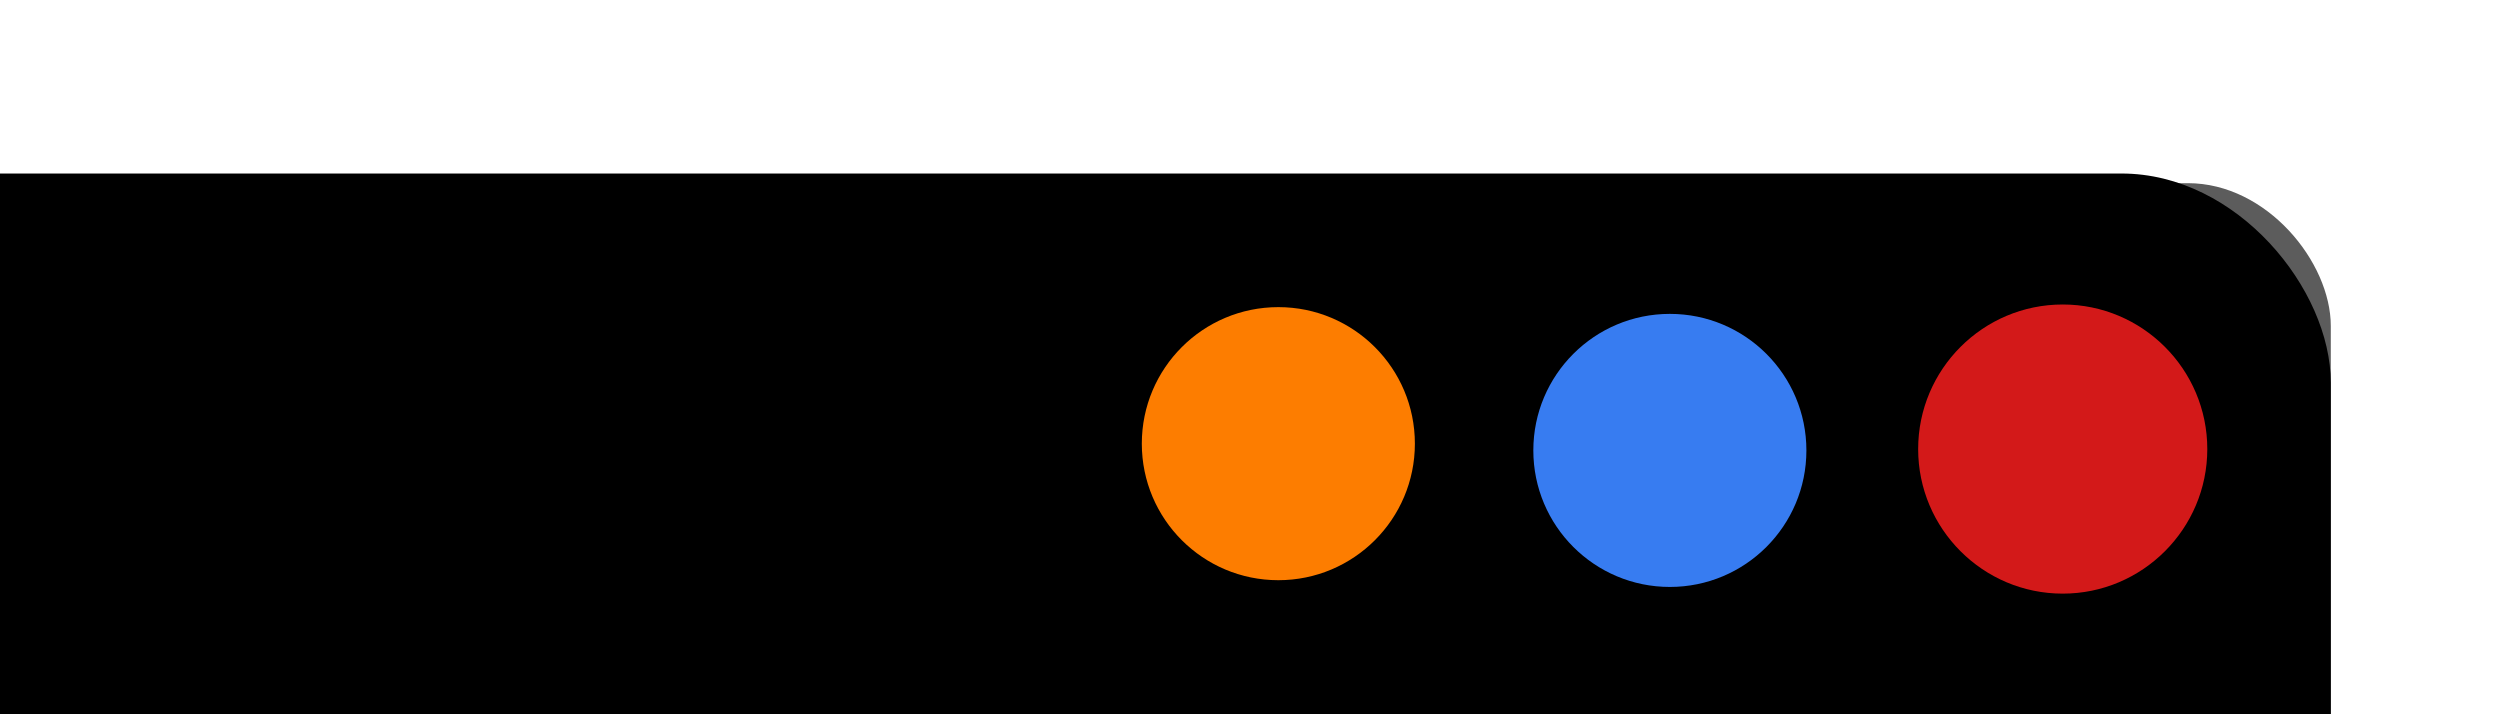 <?xml version="1.0" encoding="UTF-8" standalone="no"?>
<!-- Created with Inkscape (http://www.inkscape.org/) -->

<svg
   width="37.042mm"
   height="10.583mm"
   viewBox="0 0 37.042 10.583"
   version="1.1"
   id="svg5"
   inkscape:version="1.1.1 (3bf5ae0d25, 2021-09-20, custom)"
   sodipodi:docname="metacity-Darkest.svg"
   xmlns:inkscape="http://www.inkscape.org/namespaces/inkscape"
   xmlns:sodipodi="http://sodipodi.sourceforge.net/DTD/sodipodi-0.dtd"
   xmlns:xlink="http://www.w3.org/1999/xlink"
   xmlns="http://www.w3.org/2000/svg"
   xmlns:svg="http://www.w3.org/2000/svg">
  <sodipodi:namedview
     id="namedview7"
     pagecolor="#ffffff"
     bordercolor="#111111"
     borderopacity="1"
     inkscape:pageshadow="0"
     inkscape:pageopacity="0"
     inkscape:pagecheckerboard="1"
     inkscape:document-units="mm"
     showgrid="false"
     fit-margin-top="0"
     fit-margin-left="0"
     fit-margin-right="0"
     fit-margin-bottom="0"
     inkscape:zoom="1.3843855"
     inkscape:cx="-16.97504"
     inkscape:cy="95.710333"
     inkscape:window-width="1597"
     inkscape:window-height="986"
     inkscape:window-x="2565"
     inkscape:window-y="546"
     inkscape:window-maximized="0"
     inkscape:current-layer="layer1" />
  <defs
     id="defs2">
    <linearGradient
       id="linearGradient4922"
       x1="5"
       x2="5"
       y1="1"
       y2="31"
       gradientUnits="userSpaceOnUse"
       xlink:href="#linearGradient3413"
       gradientTransform="matrix(-0.265,0,0,0.265,68.194,116.659)" />
    <linearGradient
       id="linearGradient4916">
      <stop
         style="stop-color:#181a1f;stop-opacity:1"
         offset="0"
         id="stop2369" />
      <stop
         style="stop-color:#d9d9d9"
         offset=".929"
         id="stop2371" />
      <stop
         style="stop-color:#c2c2c2"
         offset=".964"
         id="stop2373" />
      <stop
         style="stop-color:#c2c2c2"
         offset="1"
         id="stop2375" />
    </linearGradient>
    <linearGradient
       id="linearGradient3413"
       x1="5"
       x2="5"
       y1="1"
       y2="31"
       gradientUnits="userSpaceOnUse">
      <stop
         style="stop-color:#0f1116"
         offset="0"
         id="stop65" />
      <stop
         style="stop-color:#0f1116"
         offset=".933"
         id="stop67" />
      <stop
         offset=".967"
         id="stop69" />
      <stop
         offset="1"
         id="stop71" />
    </linearGradient>
    <linearGradient
       id="linearGradient1080"
       x1="19"
       x2="19"
       y1="562.36"
       y2="581.25"
       gradientUnits="userSpaceOnUse"
       xlink:href="#linearGradient1168" />
    <linearGradient
       id="linearGradient1168">
      <stop
         style="stop-opacity:.05"
         offset="0"
         id="stop2" />
      <stop
         style="stop-opacity:0"
         offset="1"
         id="stop4" />
    </linearGradient>
    <linearGradient
       id="linearGradient1080-2"
       x1="19"
       x2="19"
       y1="562.36"
       y2="581.25"
       gradientTransform="translate(2.7e-7,33)"
       gradientUnits="userSpaceOnUse"
       xlink:href="#linearGradient1168" />
    <linearGradient
       id="linearGradient1080-7"
       x1="19"
       x2="19"
       y1="562.36"
       y2="581.25"
       gradientTransform="translate(-2.9e-7,66)"
       gradientUnits="userSpaceOnUse"
       xlink:href="#linearGradient1168" />
    <filter
       inkscape:collect="always"
       style="color-interpolation-filters:sRGB"
       id="filter2730"
       x="-0.06"
       y="-0.146"
       width="1.12"
       height="1.291">
      <feGaussianBlur
         inkscape:collect="always"
         stdDeviation="1.066"
         id="feGaussianBlur2732" />
    </filter>
    <linearGradient
       id="linearGradient1080-3"
       x1="19"
       x2="19"
       y1="562.36"
       y2="581.25"
       gradientUnits="userSpaceOnUse"
       xlink:href="#linearGradient1078" />
    <linearGradient
       id="linearGradient1078">
      <stop
         style="stop-opacity:.149"
         offset="0"
         id="stop2-6" />
      <stop
         style="stop-opacity:0"
         offset="1"
         id="stop4-7" />
    </linearGradient>
    <linearGradient
       id="linearGradient1080-6"
       x1="19"
       x2="19"
       y1="562.36"
       y2="581.25"
       gradientTransform="translate(3e-7,33)"
       gradientUnits="userSpaceOnUse"
       xlink:href="#linearGradient1078" />
    <linearGradient
       id="linearGradient1080-62"
       x1="19"
       x2="19"
       y1="562.36"
       y2="581.25"
       gradientTransform="translate(-2e-7,66)"
       gradientUnits="userSpaceOnUse"
       xlink:href="#linearGradient1078" />
  </defs>
  <g
     inkscape:label="Capa 1"
     inkscape:groupmode="layer"
     id="layer1"
     transform="translate(-58.092,-117.343)">
    <rect
       style="opacity:1;fill:#ffffff;fill-opacity:1;stroke-width:7.937;stroke-linecap:round;stroke-linejoin:round"
       id="rect10022"
       width="37.042"
       height="10.583"
       x="58.092"
       y="117.343" />
    <g
       id="g9695"
       transform="translate(0,0.236)" />
    <g
       id="g10474"
       transform="translate(0.029,1.742)">
      <rect
         style="opacity:0.8;fill:#000000;fill-opacity:1;stroke:none;stroke-width:7.938;stroke-linecap:round;stroke-linejoin:round;filter:url(#filter2730)"
         id="rect2558"
         width="42.659"
         height="17.579"
         x="49.939"
         y="118.315"
         rx="2.117"
         ry="2.117" />
      <rect
         style="opacity:1;fill:#000000;fill-opacity:1;stroke:none;stroke-width:7.938;stroke-linecap:round;stroke-linejoin:round"
         id="rect1104"
         width="42.659"
         height="17.579"
         x="49.939"
         y="118.172"
         rx="3.101"
         ry="3.101" />
    </g>
    <g
       id="close-active-5"
       transform="matrix(0.238,0,0,0.238,84.133,-11.987)"
       style="opacity:1;stroke-width:1.111">
      <rect
         x="9"
         y="561.36"
         width="20"
         height="20"
         fill="#23252e"
         stroke-width="0.794"
         id="rect80"
         style="fill:#000000;fill-opacity:1" />
      <path
         d="m 19,562.36 c -4.964,0 -9,4.036 -9,9 0,4.964 4.036,9 9,9 4.964,0 9,-4.036 9,-9 0,-4.964 -4.036,-9 -9,-9 z"
         color="#000000"
         color-rendering="auto"
         dominant-baseline="auto"
         fill=""
         image-rendering="auto"
         shape-rendering="auto"
         solid-color="#000000"
         stop-color="#000000"
         style="fill:#d31919;fill-opacity:1;stroke-width:1.122"
         id="path84" />
    </g>
    <g
       id="maximize-active-3"
       transform="matrix(0.238,0,0,0.238,78.312,-19.821)"
       style="opacity:1;stroke-width:1.111">
      <rect
         x="9"
         y="594.36"
         width="20"
         height="20"
         fill="#23252e"
         stroke-width="0.794"
         id="rect112"
         style="fill:#000000;fill-opacity:1" />
      <path
         d="m 19,595.86 c -4.694,0 -8.5,3.806 -8.5,8.5 0,4.694 3.806,8.5 8.5,8.5 4.694,0 8.5,-3.806 8.5,-8.5 0,-4.694 -3.806,-8.5 -8.5,-8.5 z"
         fill="url(#radialGradient1090-7)"
         stroke="#020202"
         style="fill:#377cf1;fill-opacity:1;stroke:none;stroke-width:1.235"
         id="path116" />
    </g>
    <g
       id="hide-active-5"
       transform="matrix(0.238,0,0,0.238,72.511,-27.775)"
       style="opacity:1;stroke-width:1.111">
      <rect
         x="9"
         y="627.36"
         width="20"
         height="20"
         fill="#23252e"
         stroke-width="0.794"
         id="rect140"
         style="fill:#000000;fill-opacity:1" />
      <path
         d="m 19,628.86 c -4.694,0 -8.5,3.806 -8.5,8.5 0,4.694 3.806,8.5 8.5,8.5 4.694,0 8.5,-3.806 8.5,-8.5 0,-4.694 -3.806,-8.5 -8.5,-8.5 z"
         fill="url(#radialGradient1090-7-3)"
         stroke="#020202"
         style="fill:#fd7d00;fill-opacity:1;stroke:none;stroke-width:1.235"
         id="path144" />
    </g>
  </g>
</svg>
